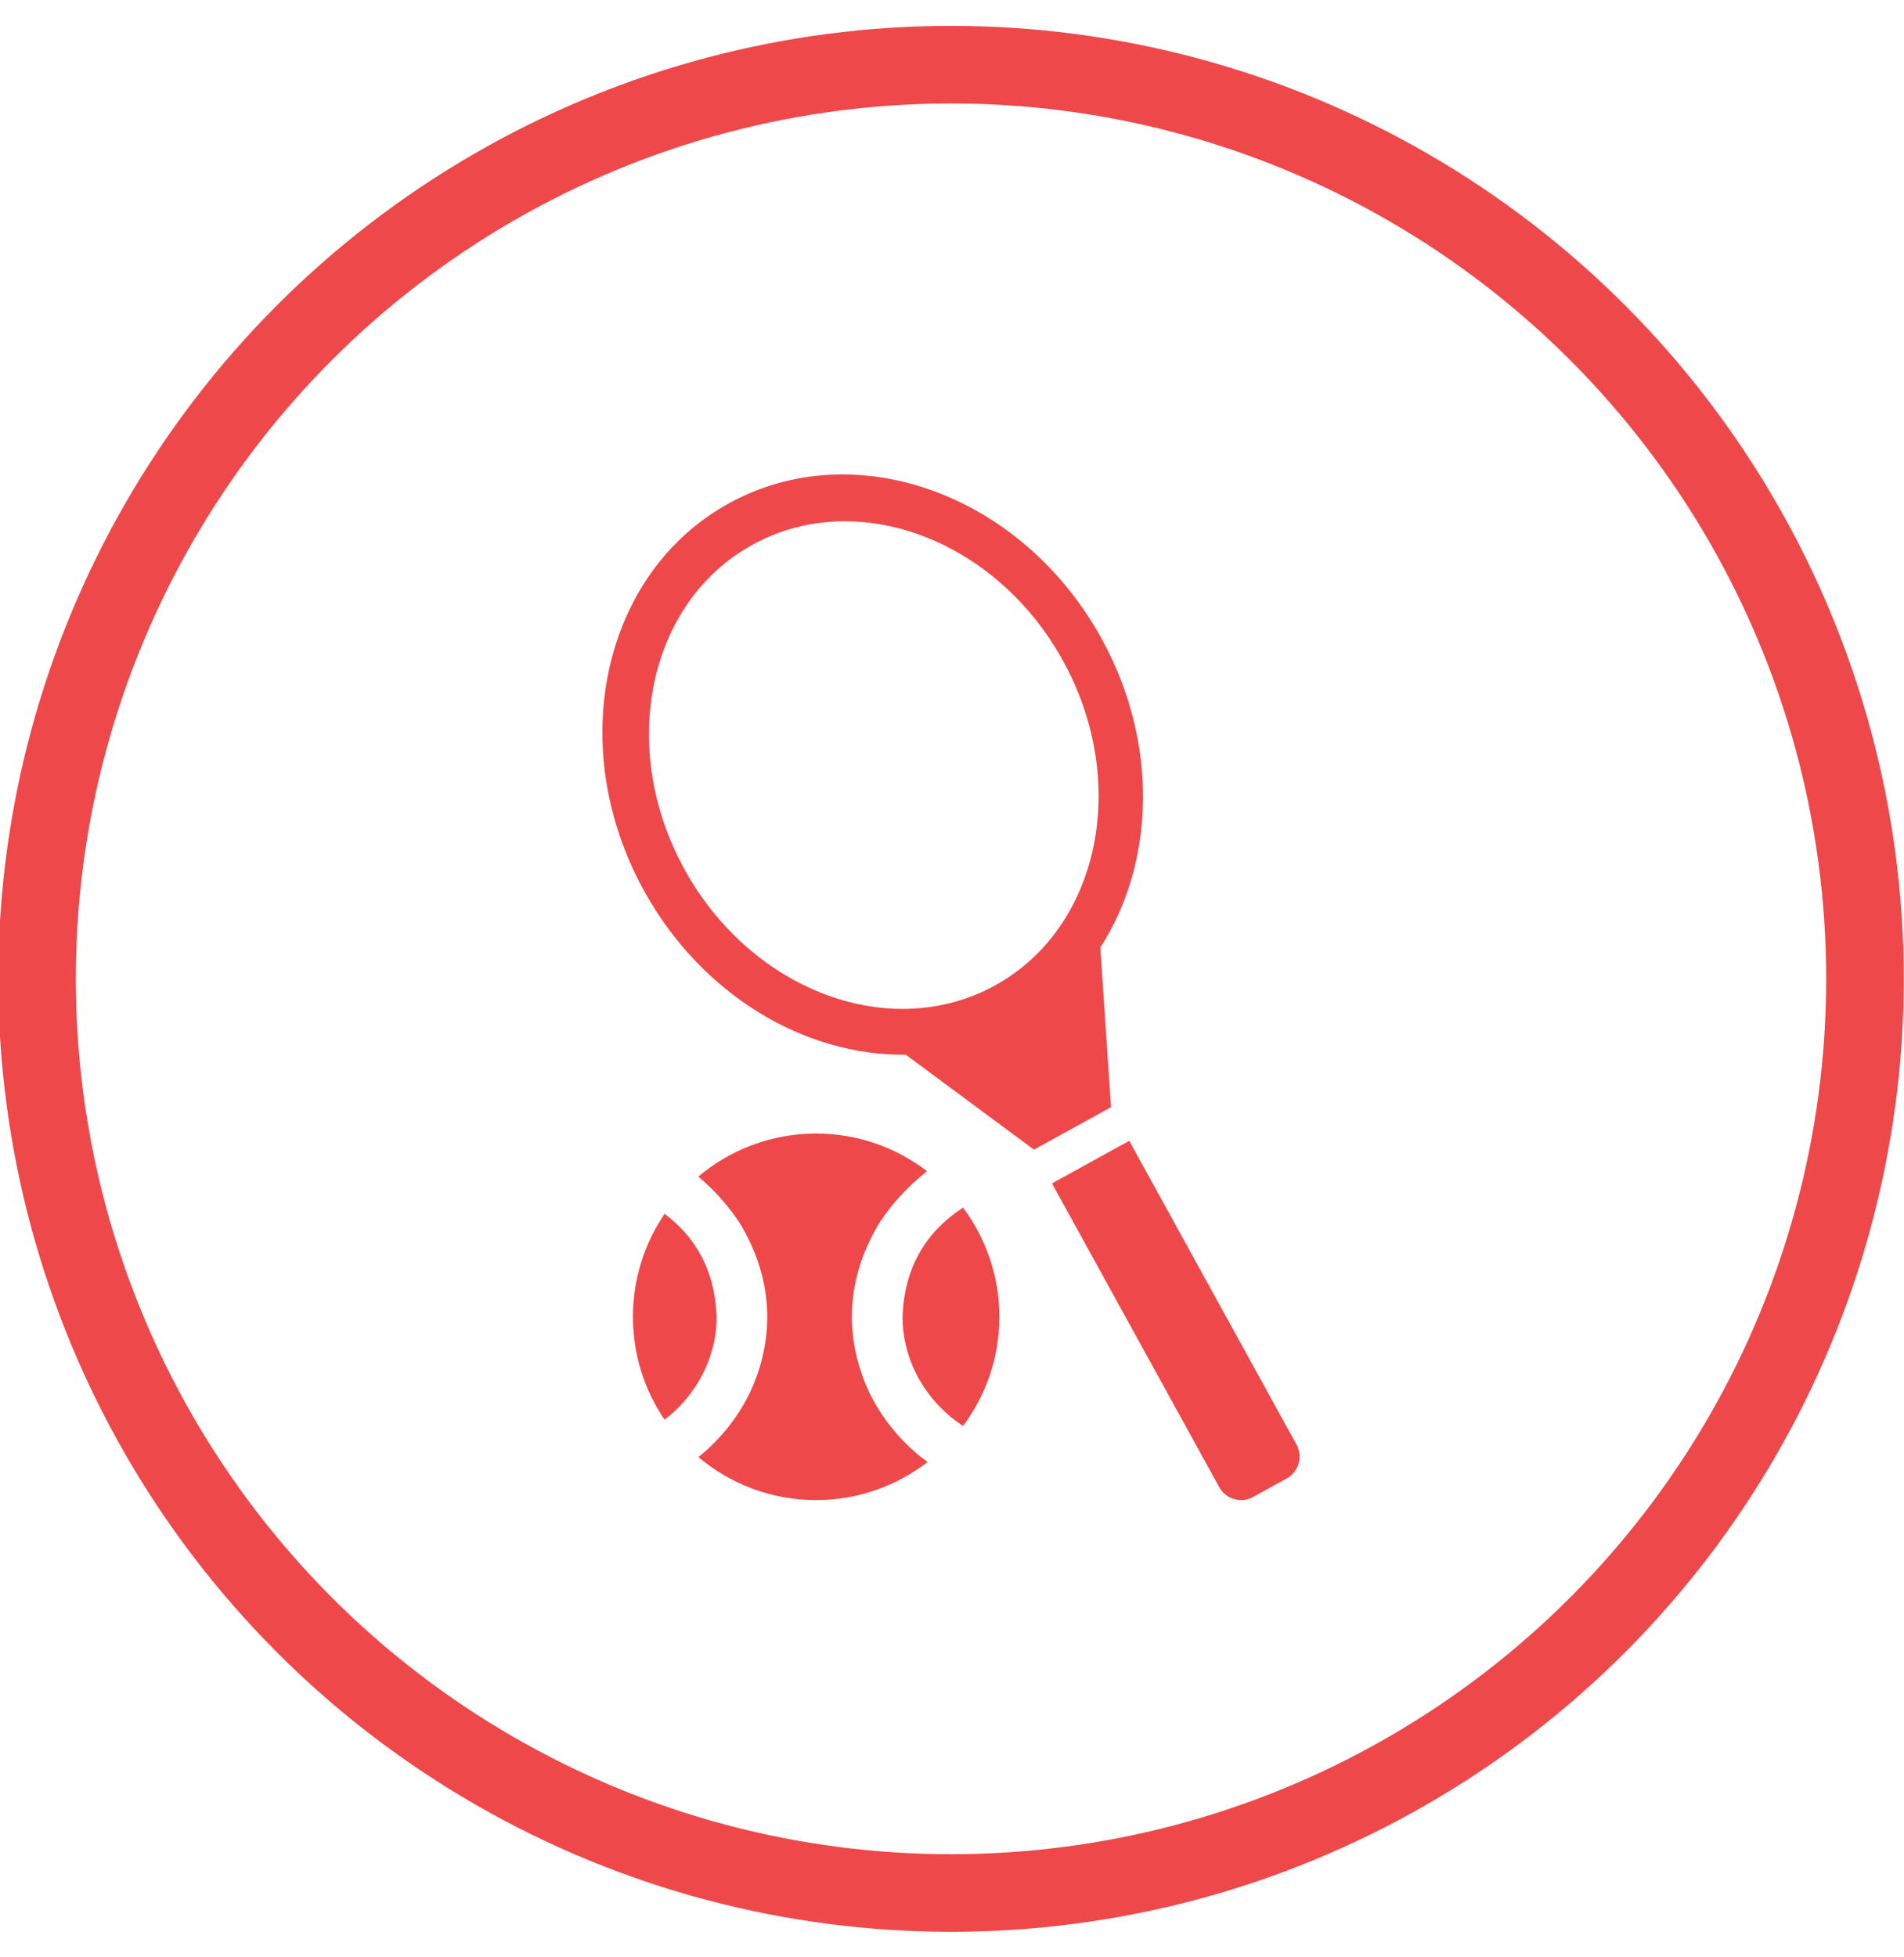 <?xml version="1.0" encoding="utf-8"?>
<!-- Generator: Adobe Illustrator 16.0.0, SVG Export Plug-In . SVG Version: 6.00 Build 0)  -->
<!DOCTYPE svg PUBLIC "-//W3C//DTD SVG 1.1//EN" "http://www.w3.org/Graphics/SVG/1.1/DTD/svg11.dtd">
<svg version="1.1" id="Calque_1" xmlns="http://www.w3.org/2000/svg" xmlns:xlink="http://www.w3.org/1999/xlink" x="0px" y="0px"
	 width="73.63px" height="75.673px" viewBox="0 0 73.63 75.673" enable-background="new 0 0 73.63 75.673" xml:space="preserve">
<g>
	<g>
		<g>
			<path fill="#EF484A" d="M28.187,19.461c-4.888,2.689-6.36,9.391-3.287,14.969c2.227,4.045,6.229,6.396,10.129,6.348l4.955,3.67
				l2.981-1.643l-0.414-6.172c2.112-3.271,2.272-7.903,0.046-11.947C39.522,19.105,33.073,16.769,28.187,19.461z M38.48,38.098
				c-4.042,2.227-9.419,0.215-12.01-4.486c-2.589-4.706-1.414-10.325,2.627-12.55c4.042-2.226,9.421-0.216,12.012,4.488
				C43.699,30.253,42.521,35.872,38.48,38.098z"/>
		</g>
		<path fill="#EF484A" d="M43.669,44.106l6.47,11.748c0.254,0.463,0.084,1.049-0.379,1.305l-1.305,0.719
			c-0.463,0.256-1.05,0.084-1.305-0.379l-6.469-11.746L43.669,44.106z"/>
	</g>
	<g>
		<path fill="#EF484A" d="M37.243,46.69c-0.706,0.463-2.26,1.625-2.34,4.221c-0.02,1.357,0.646,3.104,2.34,4.221
			c0.877-1.178,1.404-2.637,1.404-4.221S38.12,47.87,37.243,46.69z"/>
		<g>
			<path fill="#EF484A" d="M27.711,50.918c-0.068-2.242-1.238-3.412-2.011-3.988c-0.771,1.135-1.224,2.506-1.224,3.98
				c0,1.477,0.451,2.846,1.224,3.98C27.143,53.774,27.73,52.184,27.711,50.918z"/>
			<path fill="#EF484A" d="M33.364,53.231c-0.781-2.16-0.41-4.145,0.576-5.844c0.721-1.137,1.501-1.775,1.91-2.107
				c-1.19-0.91-2.674-1.455-4.288-1.455c-1.736,0-3.325,0.627-4.559,1.666c0.435,0.365,1.067,0.955,1.671,1.904
				c0.984,1.703,1.357,3.684,0.576,5.848c-0.591,1.635-1.725,2.68-2.243,3.092c1.231,1.035,2.818,1.662,4.555,1.662
				c1.624,0,3.117-0.555,4.312-1.475C35.841,56.502,34.137,55.374,33.364,53.231z"/>
		</g>
	</g>
</g>
<circle fill="none" stroke="#EF484A" stroke-width="3" stroke-miterlimit="10" cx="36.776" cy="37.844" r="35.344"/>
</svg>
